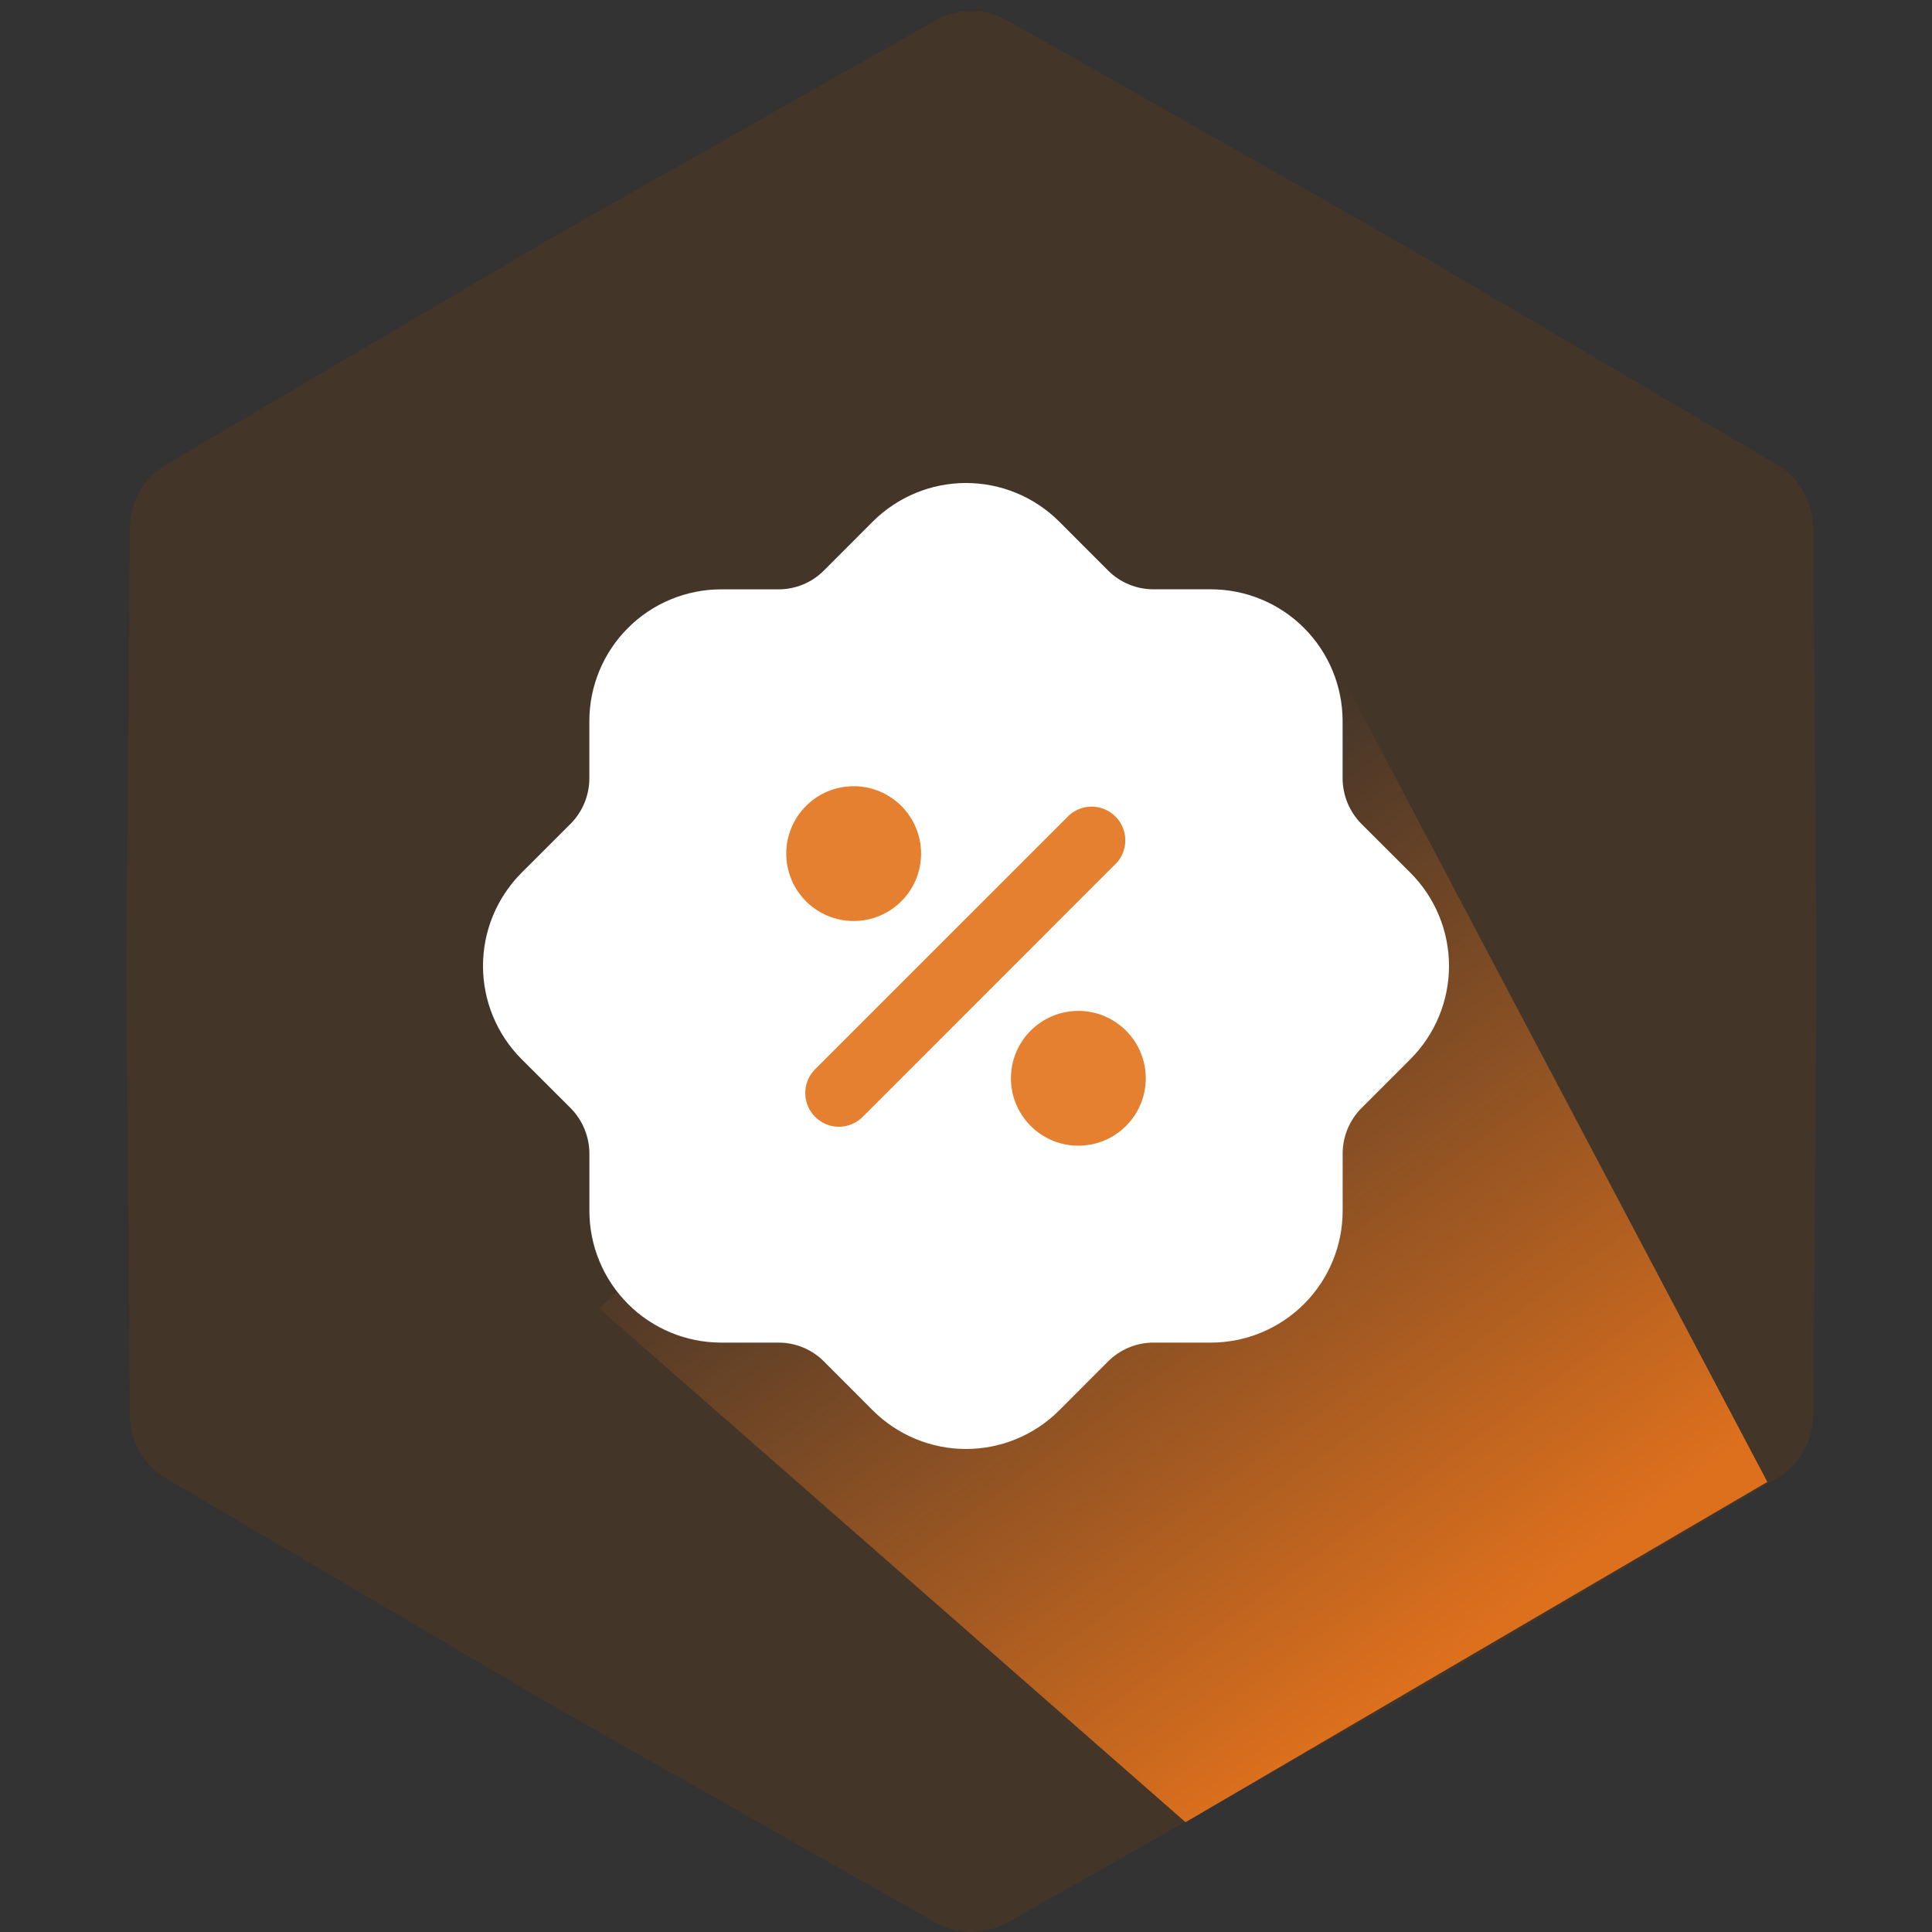 <svg width="88" height="88" viewBox="0 0 88 88" fill="none" xmlns="http://www.w3.org/2000/svg">
<rect x="0" y="0" width="88" height="88" fill="#333333" stroke="none"/>
<path opacity="0.2" d="M42.593 0.939C43.621 0.357 44.879 0.357 45.907 0.939L63.499 10.91L80.93 21.16C81.948 21.758 82.577 22.848 82.587 24.03L82.748 44.25L82.587 64.47C82.577 65.652 81.948 66.742 80.93 67.341L63.499 77.59L45.907 87.561C44.879 88.143 43.621 88.143 42.593 87.561L25.001 77.59L7.57 67.341C6.552 66.742 5.923 65.652 5.913 64.47L5.753 44.25L5.913 24.03C5.923 22.848 6.552 21.758 7.57 21.16L25.001 10.91L42.593 0.939Z" fill="#8B3D00"/>
<path d="M54 83L27.291 59.595L60.152 28.962L80.5 67.5L54 83Z" fill="url(#paint0_linear_875_69708)"/>
<g clip-path="url(#clip0_875_69708)">
<path d="M64.246 39.757L62.011 37.526C61.465 36.975 61.157 36.231 61.154 35.455V32.839C61.152 31.249 60.519 29.724 59.394 28.6C58.27 27.476 56.745 26.844 55.155 26.842H52.543C52.159 26.843 51.778 26.768 51.422 26.621C51.067 26.474 50.744 26.259 50.472 25.986L48.241 23.753C47.115 22.631 45.59 22 44 22C42.41 22 40.885 22.631 39.759 23.753L37.528 25.986C37.257 26.259 36.934 26.475 36.578 26.622C36.223 26.769 35.842 26.845 35.457 26.844H32.843C31.253 26.846 29.728 27.478 28.604 28.602C27.479 29.727 26.846 31.251 26.844 32.841V35.455C26.842 36.23 26.535 36.974 25.988 37.524L23.753 39.757C22.631 40.883 22 42.408 22 43.998C22 45.588 22.631 47.113 23.753 48.239L25.988 50.47C26.535 51.021 26.843 51.765 26.846 52.541V55.157C26.848 56.747 27.481 58.272 28.606 59.396C29.73 60.52 31.255 61.152 32.845 61.154H35.457C35.842 61.153 36.223 61.228 36.578 61.376C36.934 61.523 37.257 61.739 37.528 62.011L39.759 64.245C40.885 65.368 42.41 65.999 44 65.999C45.59 65.999 47.115 65.368 48.241 64.245L50.472 62.011C50.743 61.739 51.066 61.523 51.422 61.376C51.777 61.228 52.158 61.153 52.543 61.154H55.157C56.747 61.152 58.272 60.52 59.396 59.396C60.521 58.272 61.154 56.747 61.156 55.157V52.541C61.158 51.765 61.466 51.022 62.014 50.472L64.246 48.239C65.369 47.113 66 45.588 66 43.998C66 42.408 65.369 40.883 64.246 39.757Z" fill="white"/>
<path d="M49.117 52.185C50.813 52.185 52.188 50.81 52.188 49.115C52.188 47.419 50.813 46.045 49.117 46.045C47.422 46.045 46.047 47.419 46.047 49.115C46.047 50.81 47.422 52.185 49.117 52.185Z" fill="#E68031"/>
<path d="M38.884 41.951C40.579 41.951 41.954 40.577 41.954 38.881C41.954 37.185 40.579 35.811 38.884 35.811C37.188 35.811 35.813 37.185 35.813 38.881C35.813 40.577 37.188 41.951 38.884 41.951Z" fill="#E68031"/>
<path d="M38.212 51.323C37.909 51.322 37.612 51.232 37.36 51.063C37.108 50.894 36.912 50.654 36.796 50.374C36.68 50.093 36.65 49.785 36.709 49.487C36.767 49.19 36.913 48.916 37.127 48.701L48.708 37.123C49.001 36.865 49.381 36.729 49.771 36.742C50.161 36.754 50.532 36.915 50.807 37.191C51.083 37.467 51.243 37.837 51.256 38.227C51.268 38.617 51.131 38.998 50.873 39.29L39.293 50.873C39.006 51.16 38.618 51.322 38.212 51.323Z" fill="#E68031"/>
</g>
<defs>
<linearGradient id="paint0_linear_875_69708" x1="67.949" y1="74.076" x2="45.114" y2="42.886" gradientUnits="userSpaceOnUse">
<stop stop-color="#DD701D"/>
<stop offset="1" stop-color="#DD701D" stop-opacity="0"/>
</linearGradient>
<clipPath id="clip0_875_69708">
<rect width="44" height="44" fill="white" transform="translate(22 22)"/>
</clipPath>
</defs>
</svg>
